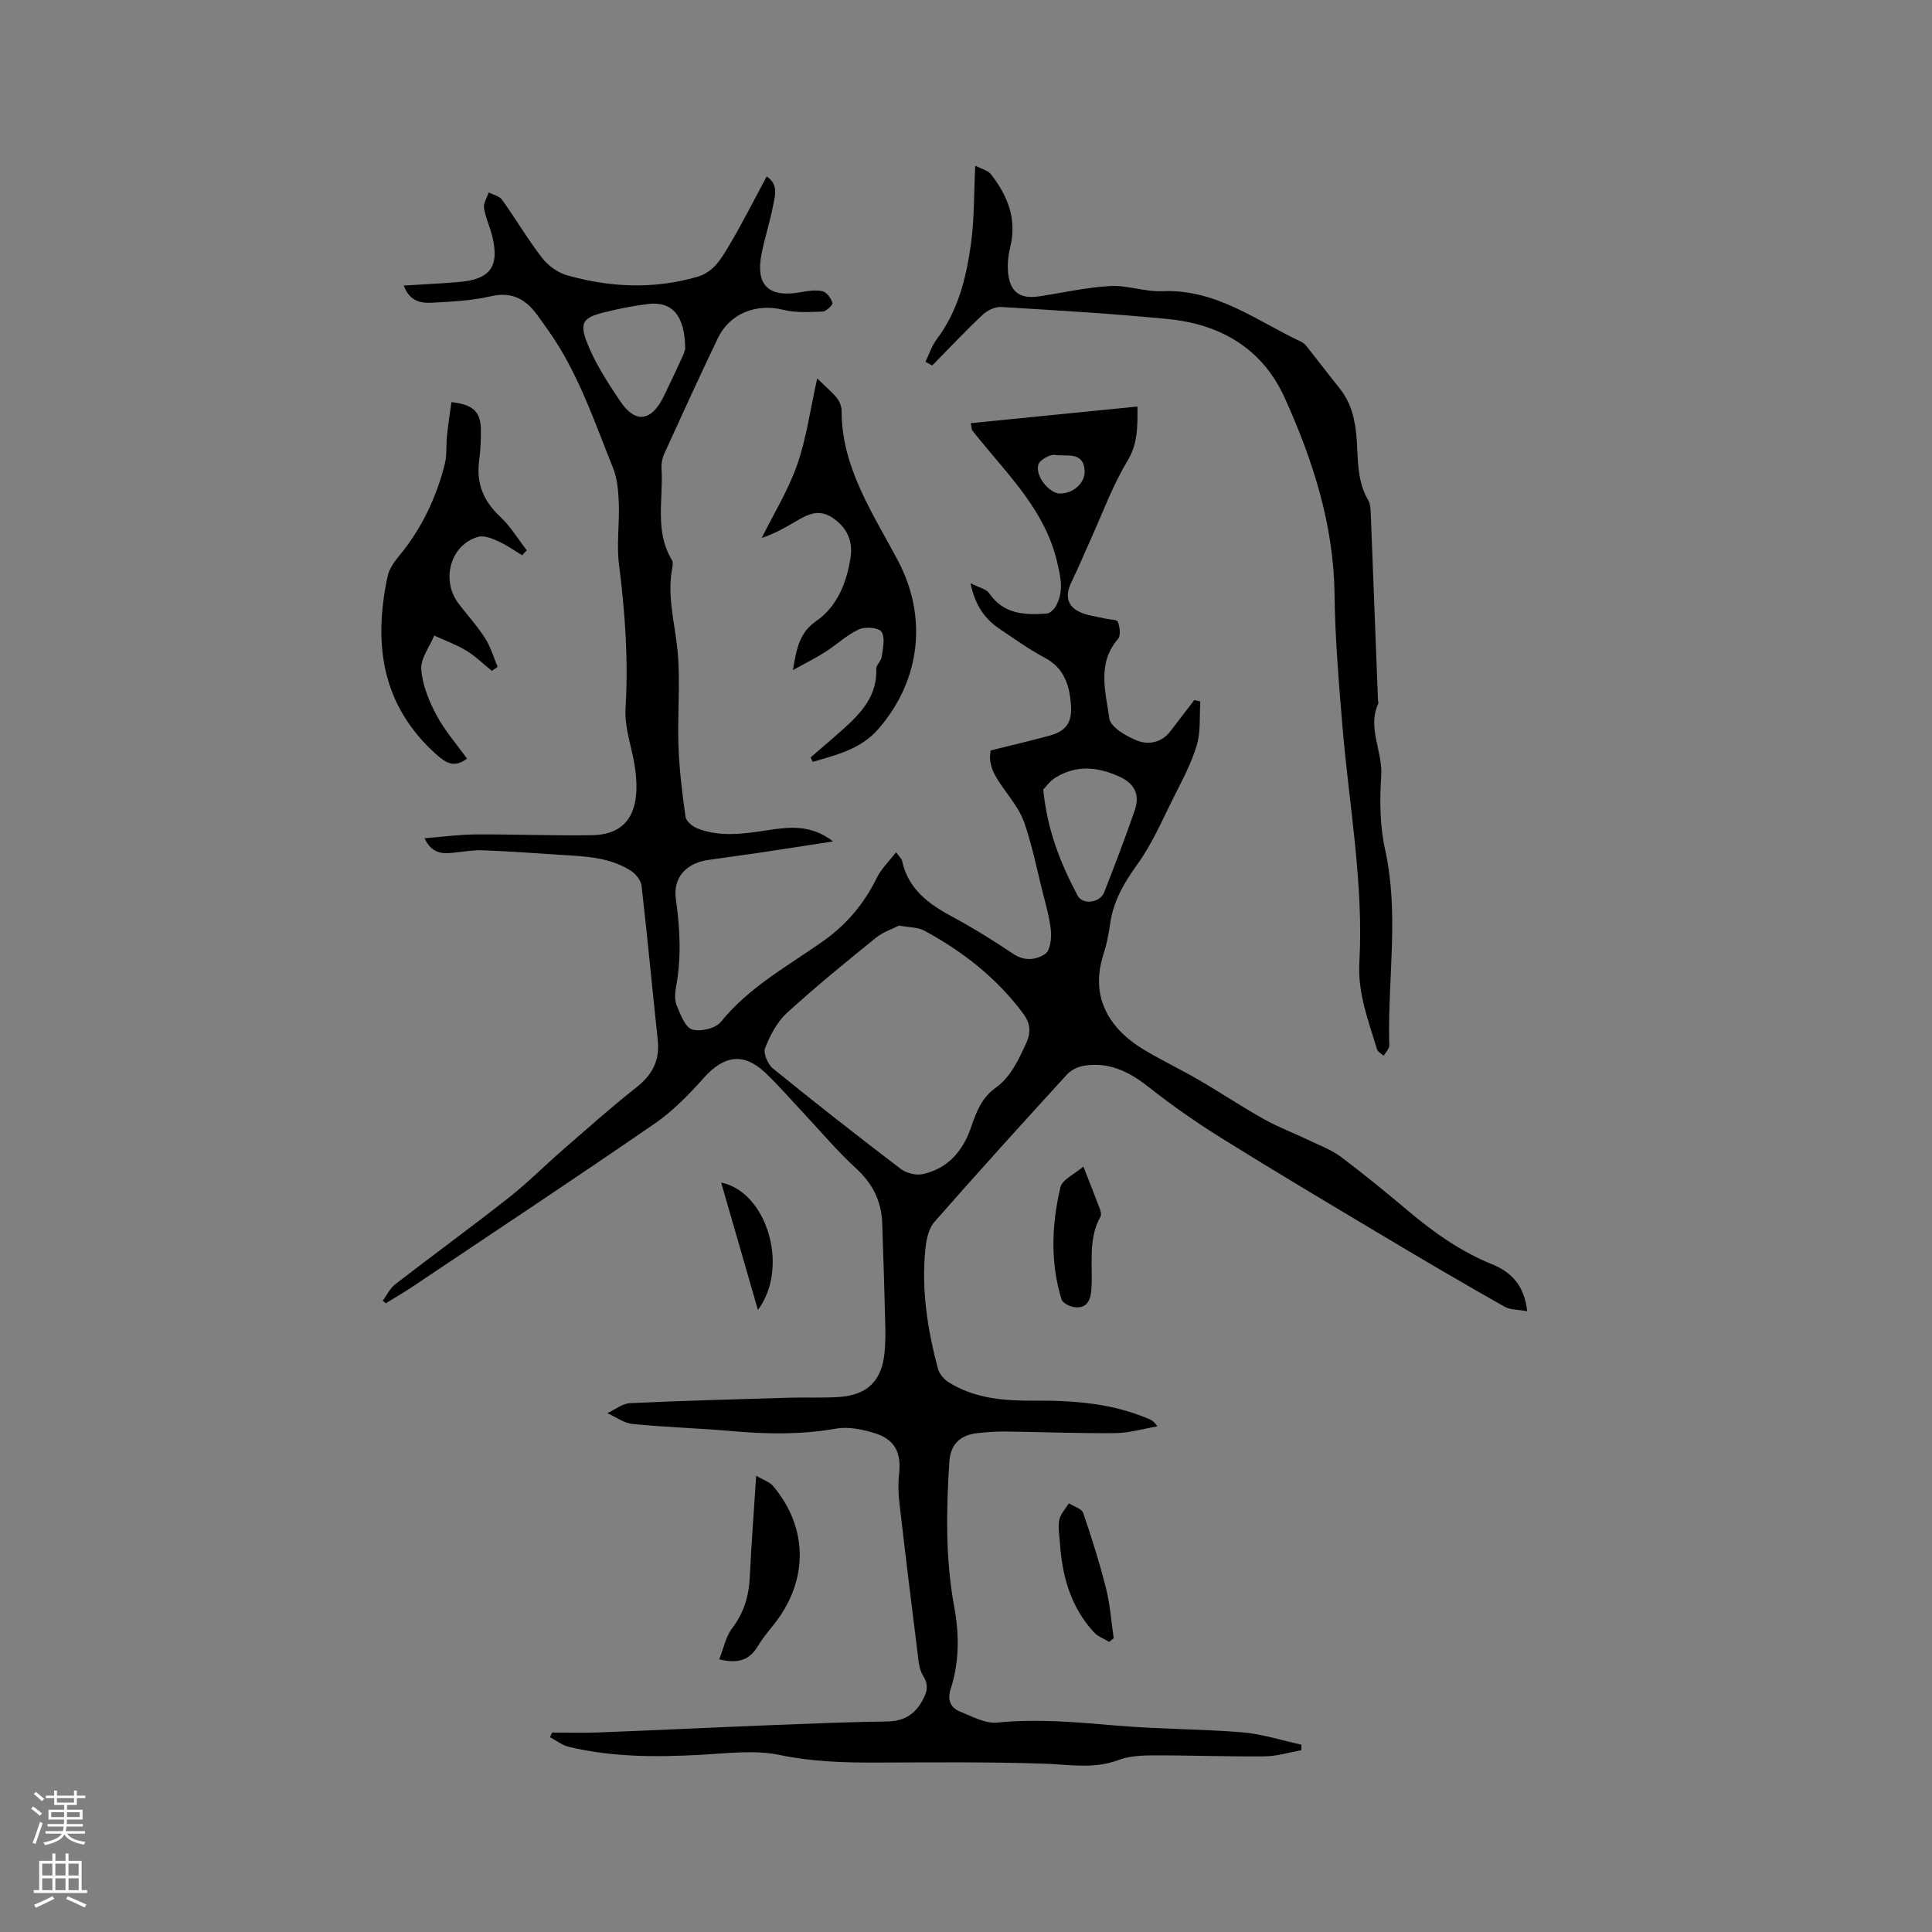 <svg enable-background="new 0 0 400 400" viewBox="0 0 400 400" xmlns="http://www.w3.org/2000/svg"><rect x="0" y="0" width="400" height="400" fill="#808080" stroke="none"/><g fill="#010000"><path d="m79.25 269.3c.85-1.15 1.49-2.57 2.58-3.41 7.79-6.02 15.76-11.83 23.5-17.92 3.91-3.07 7.43-6.64 11.19-9.9 5.03-4.36 9.99-8.82 15.22-12.92 3.33-2.62 4.9-5.61 4.44-9.84-1.15-10.64-2.13-21.3-3.35-31.94-.13-1.11-1.2-2.43-2.2-3.08-4.46-2.87-9.62-2.99-14.69-3.31-5.29-.34-10.57-.74-15.86-.93-2.09-.08-4.21.29-6.3.51-2.31.24-4.42.11-5.89-3.01 3.75-.29 7.16-.77 10.57-.79 8.04-.05 16.09.29 24.13.16 8.9-.15 9.97-7.24 8.79-14.51-.64-3.92-2.11-7.87-1.87-11.73.61-10.02-.09-19.88-1.35-29.79-.53-4.16.12-8.47-.04-12.69-.09-2.47-.3-5.09-1.2-7.33-3.91-9.71-7.23-19.71-13.35-28.39-.67-.95-1.37-1.89-2.03-2.84-2.42-3.47-5.27-5.39-9.92-4.3-3.99.93-8.18 1.11-12.29 1.34-2.34.13-4.62-.44-5.73-3.56 4-.25 7.75-.42 11.49-.74 6.45-.55 8.36-3.22 6.81-9.53-.48-1.95-1.39-3.81-1.69-5.77-.15-1.01.62-2.15.98-3.24.93.49 2.19.74 2.74 1.5 2.84 3.96 5.32 8.19 8.29 12.04 1.24 1.6 3.24 3.06 5.17 3.61 8.91 2.53 17.9 2.93 26.95.33 3.36-.97 4.88-3.62 6.41-6.15 2.83-4.7 5.28-9.63 7.98-14.64 2.48 1.67 1.74 3.9 1.38 5.79-.64 3.43-1.75 6.77-2.43 10.19-1.31 6.63 1.47 9.21 8.28 7.96 1.44-.26 3.02-.5 4.38-.16.86.22 1.72 1.45 2.01 2.41.12.38-1.27 1.75-2 1.78-2.72.11-5.57.29-8.18-.36-5.53-1.38-11.09.72-13.56 5.9-3.79 7.92-7.44 15.9-11.08 23.89-.42.92-.63 2.05-.57 3.06.41 6.35-1.49 12.97 2.16 18.97.24.39.18 1.05.08 1.55-1.14 5.78.48 11.33 1.06 17 .66 6.57-.03 13.27.21 19.9.17 4.92.77 9.83 1.46 14.71.13.91 1.44 2 2.44 2.39 4.83 1.89 9.77 1.1 14.72.35 4.38-.66 8.84-1.18 13.39 2.35-5.62.86-10.59 1.64-15.56 2.38-3.46.51-6.93.96-10.39 1.47-4.44.65-7.23 3.63-6.6 8.07.87 6.14 1.17 12.19.02 18.3-.23 1.22-.29 2.68.17 3.77.77 1.84 1.71 4.47 3.16 4.93 1.71.54 4.87-.2 5.96-1.55 5.82-7.2 13.8-11.52 21.13-16.69 4.9-3.45 8.55-7.8 11.18-13.17.9-1.84 2.48-3.34 3.98-5.28.78 1.09 1.15 1.39 1.23 1.76 1.27 5.97 5.62 9.04 10.61 11.72 4.29 2.3 8.43 4.91 12.48 7.61 2.33 1.55 4.75 1.18 6.54-.03 1.05-.71 1.34-3.23 1.18-4.86-.28-2.82-1.12-5.59-1.81-8.36-1.17-4.7-2.13-9.48-3.72-14.04-.91-2.61-2.81-4.91-4.43-7.24-1.58-2.29-3.11-4.52-2.5-7.63 4.06-1.01 8.07-1.95 12.04-3.02 3.63-.97 4.85-2.74 4.57-6.5-.3-4.06-1.43-7.56-5.44-9.69-3.26-1.73-6.29-3.92-9.37-5.99-3.02-2.03-5-4.81-5.98-9.42 1.71.88 3.25 1.17 3.87 2.08 3 4.38 7.38 4.53 11.92 4.2.64-.05 1.43-.78 1.8-1.4 1.83-3.07 1.09-6.11.3-9.45-2.43-10.17-9.5-17.23-15.76-24.88-.6-.74-1.21-1.47-1.79-2.23-.11-.15-.08-.4-.28-1.46 11.47-1.15 22.87-2.28 34.5-3.44.06 4.49.01 7.84-2.1 11.33-3.04 5.04-5.08 10.68-7.53 16.08-1.35 2.98-2.61 6.01-4.04 8.96-1.27 2.64-.97 4.79 1.53 6.07 1.63.84 3.61 1 5.43 1.45.93.23 2.47.18 2.66.68.41 1.06.64 2.83.04 3.53-4.42 5.1-2.55 11-1.81 16.46.25 1.82 3.55 3.75 5.84 4.63 2.32.9 5.05.38 6.84-2 1.62-2.16 3.29-4.29 4.93-6.43.41.1.82.21 1.23.31-.2 3.04.12 6.24-.74 9.09-1.14 3.79-3.08 7.37-4.87 10.94-2.32 4.63-4.39 9.48-7.39 13.63-2.8 3.88-5.04 7.73-5.69 12.48-.29 2.09-.71 4.2-1.36 6.2-3.04 9.39 1.81 15.88 8.58 19.88 3.64 2.15 7.47 3.99 11.13 6.11 4.55 2.65 8.93 5.58 13.52 8.14 3.09 1.72 6.43 2.98 9.62 4.51 2.16 1.03 4.47 1.91 6.35 3.32 4.74 3.57 9.34 7.34 13.88 11.16 5.3 4.46 10.87 8.42 17.35 11.04 3.93 1.59 6.72 4.33 7.3 9.74-1.8-.34-3.5-.26-4.75-.97-8.37-4.75-16.68-9.61-24.94-14.55-11.28-6.73-22.57-13.45-33.71-20.39-5.2-3.24-10.24-6.78-15.05-10.57-4.04-3.18-8.24-5.22-13.42-4.33-1.23.21-2.62.91-3.45 1.83-9.22 10.09-18.41 20.22-27.42 30.5-1.19 1.36-1.65 3.61-1.85 5.52-.88 8.44.43 16.7 2.58 24.84.28 1.07 1.25 2.2 2.21 2.81 5.43 3.42 11.56 3.86 17.75 3.82 8.1-.06 16.1.53 23.67 3.77.58.25 1.14.53 1.8 1.56-2.9.49-5.8 1.36-8.71 1.39-7.62.08-15.25-.24-22.88-.33-1.9-.02-3.81.14-5.7.34-3.59.39-5.54 2.38-5.77 5.91-.64 10.06-.83 20.08 1.02 30.09 1.04 5.62 1.07 11.4-.75 16.98-.72 2.21-.04 3.87 1.95 4.67 2.5 1.01 5.24 2.52 7.72 2.27 8.3-.82 16.47-.08 24.71.63 8.65.74 17.36.68 26.01 1.39 4.12.34 8.15 1.67 12.22 2.55v1.15c-2.51.45-5.02 1.24-7.54 1.27-7.73.08-15.47-.22-23.21-.2-2.4.01-4.96.15-7.17.98-5.1 1.91-10.16.91-15.32.74-11.53-.38-23.08-.27-34.62-.23-6.77.03-13.42-.17-20.16-1.57-5.26-1.1-10.96-.32-16.44-.03-9.14.49-18.23.49-27.19-1.65-1.38-.33-2.61-1.32-3.91-2 .15-.32.3-.64.44-.97 3.24 0 6.49.11 9.72-.02 12.05-.47 24.1-1.05 36.15-1.53 7.83-.31 15.65-.63 23.48-.74 3.35-.04 5.64-1.34 7.24-4.2.99-1.76 1.5-3.25.22-5.26-.85-1.34-.96-3.22-1.17-4.89-1.29-10.3-2.55-20.6-3.74-30.92-.23-1.98-.28-4.02-.06-6 .47-4.32-.83-7.08-4.96-8.39-2.56-.81-5.5-1.42-8.07-.97-7.19 1.27-14.32 1.16-21.53.52-6.86-.61-13.76-.8-20.61-1.48-1.8-.18-3.5-1.46-5.24-2.23 1.57-.72 3.11-2.01 4.72-2.08 10.99-.52 21.99-.8 32.99-1.13 3.38-.1 6.78.07 10.16-.14 5.99-.36 9.02-3.39 9.54-9.36.16-1.79.19-3.6.14-5.4-.18-7.1-.38-14.19-.64-21.29-.17-4.56-2.02-8.2-5.47-11.35-3.82-3.49-7.17-7.5-10.72-11.28-2.68-2.86-5.24-5.84-8.09-8.53-4.42-4.16-8.5-3.51-12.6 1.08-3.09 3.45-6.41 6.89-10.2 9.5-16.57 11.41-33.34 22.51-50.05 33.71-1.84 1.23-3.76 2.34-5.64 3.51-.16-.14-.39-.34-.63-.53zm106.89-77.67c-1.29.66-3.28 1.3-4.8 2.53-6.25 5.07-12.51 10.15-18.44 15.58-2.04 1.87-3.47 4.65-4.5 7.28-.42 1.06.58 3.35 1.64 4.21 8.7 7.07 17.53 13.99 26.45 20.78 1.15.88 3.15 1.38 4.54 1.08 5.22-1.12 8.38-4.87 10.01-9.67 1.08-3.19 2.2-6.12 5.03-8.15 3.23-2.32 4.76-5.78 6.38-9.26 1.09-2.34.83-4.23-.61-6.17-5.48-7.36-12.53-12.87-20.53-17.19-1.23-.67-2.85-.6-5.17-1.02zm29.85-28.19c.84 8.58 3.64 15.4 7.11 21.98 1.04 1.97 4.64 1.53 5.51-.68 2.2-5.61 4.35-11.24 6.31-16.93 1.13-3.27.02-5.56-3.12-7-4.44-2.04-8.96-2.52-13.31.21-1.12.71-1.96 1.89-2.5 2.42zm-74.13-91.21c-.05-6.87-2.64-9.89-7.68-9.29-3.03.37-6.05.98-9.02 1.71-4.28 1.06-5.24 2.05-3.69 6.12 1.66 4.34 4.3 8.36 6.91 12.26 3.16 4.73 6.51 4.26 9.06-1 1.34-2.75 2.63-5.52 3.91-8.3.3-.64.46-1.35.51-1.5zm77.57 29.95c2.74.03 5.32-2.18 5.13-4.81-.29-4-3.86-2.81-6.11-3.18-1.08-.18-3.25 1.08-3.49 2.05-.62 2.45 2.34 5.91 4.47 5.94z"/><path d="m191.61 74.91c.76-1.56 1.29-3.29 2.31-4.64 4.44-5.88 6.14-12.77 7.11-19.81.7-5.11.6-10.33.88-16.16 1.28.67 2.61.96 3.25 1.78 3.46 4.42 5.43 9.28 4 15.08-.42 1.72-.62 3.58-.44 5.33.4 3.98 2.44 5.45 6.37 4.87 4.93-.73 9.82-1.87 14.77-2.14 3.56-.2 7.2 1.23 10.77 1.07 11.13-.5 19.54 6.13 28.82 10.5.71.33 1.23 1.12 1.75 1.77 2.04 2.57 4.01 5.19 6.07 7.74 2.57 3.19 3.35 6.74 3.63 10.86s.08 8.53 2.37 12.39c.49.83.5 2.01.54 3.04.51 12.81.99 25.61 1.49 38.42.01.21.15.46.07.62-2.34 5.06.92 9.89.6 14.94-.33 5.04-.31 10.31.78 15.21 2.93 13.18.62 26.37.86 39.54.01.53.11 1.11-.07 1.58-.24.61-.72 1.12-1.09 1.68-.47-.44-1.2-.8-1.36-1.33-1.75-5.86-4-11.55-3.65-17.91.92-16.61-2.19-32.96-3.54-49.42-.74-8.97-1.49-17.97-1.6-26.96-.19-14.43-4.51-27.76-10.34-40.64-4.6-10.16-13.28-15.2-24.11-16.26-11.48-1.13-23.01-1.8-34.53-2.5-1.26-.08-2.88.67-3.83 1.57-3.61 3.39-7.01 7.01-10.48 10.54-.5-.26-.95-.51-1.4-.76z"/><path d="m167.83 156.82c2.28-1.99 4.6-3.94 6.85-5.96 3.69-3.32 6.95-6.87 6.74-12.37-.03-.81 1.02-1.62 1.13-2.48.22-1.75.76-3.93-.03-5.19-.54-.87-3.37-1.13-4.67-.53-2.51 1.15-4.61 3.18-6.98 4.69-1.93 1.23-3.99 2.25-6.7 3.75.79-4.73 1.41-7.79 4.88-10.2 4.29-2.97 6.26-7.94 7.05-13.1.51-3.36-.68-6.15-3.67-8.19-2.87-1.97-5.2-.75-7.63.68-2.18 1.28-4.37 2.55-7.1 3.46 2.5-5.03 5.5-9.88 7.34-15.14 1.9-5.42 2.67-11.25 4.15-17.89 1.81 1.76 3.05 2.78 4.04 4.01.57.7 1.01 1.74 1.01 2.63-.02 11.85 6.48 21.25 11.69 31.12 6.18 11.73 4.66 24.86-4.17 34.92-3.62 4.12-8.63 5.27-13.49 6.71-.15-.31-.3-.61-.44-.92z"/><path d="m101.84 138.9c-1.75-1.41-3.38-3.03-5.29-4.19-2.08-1.26-4.42-2.1-6.65-3.12-.96 2.34-2.84 4.74-2.68 6.99.23 3.22 1.58 6.54 3.13 9.45 1.72 3.23 4.2 6.06 6.34 9.04-2.62 1.92-4.28 1-6.4-.91-11.32-10.17-13.01-22.86-10.05-36.82.31-1.46 1.27-2.89 2.25-4.07 4.7-5.64 7.79-12.08 9.59-19.14.48-1.9.26-3.98.47-5.96.24-2.32.6-4.62.91-6.92 4.57.53 6.06 2.03 6.1 5.72.02 2.11-.07 4.25-.35 6.34-.64 4.7.85 8.4 4.33 11.65 2.14 2 3.7 4.63 5.52 6.97-.32.34-.64.69-.96 1.03-1.63-.98-3.18-2.11-4.9-2.88-1.29-.58-2.95-1.28-4.18-.94-5.8 1.61-7.83 9.04-3.98 13.97 1.82 2.34 3.82 4.56 5.41 7.05 1.14 1.78 1.74 3.92 2.58 5.9-.39.27-.79.56-1.19.84z"/><path d="m148.91 343.55c.93-2.34 1.35-4.7 2.65-6.4 2.44-3.2 3.48-6.65 3.67-10.59.32-6.77.85-13.53 1.33-21.03 1.45.87 2.78 1.28 3.54 2.18 7.33 8.76 7.28 19.72 0 28.77-1.13 1.4-2.28 2.81-3.2 4.34-1.63 2.72-3.87 3.74-7.99 2.73z"/><path d="m224.3 241.52c1.3 3.33 2.39 6.06 3.43 8.82.18.47.33 1.15.12 1.53-2.65 4.74-1.56 9.93-1.88 14.95-.14 2.16-.78 4.12-3.46 3.83-.99-.11-2.49-.86-2.73-1.63-2.38-7.68-2.03-15.52-.23-23.21.37-1.6 2.9-2.69 4.75-4.29z"/><path d="m229.65 339.93c-1.07-.65-2.35-1.1-3.16-1.98-4.82-5.22-6.59-11.66-7.05-18.56-.1-1.58-.43-3.22-.12-4.73.25-1.22 1.29-2.28 1.98-3.42 1.02.66 2.65 1.1 2.96 2 1.78 5.17 3.42 10.39 4.75 15.69.84 3.34 1.06 6.83 1.57 10.25-.31.25-.62.5-.93.75z"/><path d="m156.92 271.21c-2.59-8.96-5.13-17.77-7.61-26.37 9.44 1.9 14.21 17.49 7.61 26.37z"/></g><path d="m6.44 374.46.42-.45c.65.47 1.27.95 1.85 1.44l-.45.49c-.65-.56-1.25-1.06-1.82-1.48m.93 7.33-.63-.26c.55-1.36 1.05-2.8 1.52-4.33.19.1.38.19.59.27-.46 1.29-.95 2.73-1.48 4.32m-.38-10.38.44-.42c.43.34 1.01.82 1.74 1.44l-.49.49c-.53-.51-1.09-1.01-1.69-1.51m2.5.35h1.72v-1.04h.59v1.04h3.52v-1.04h.59v1.04h1.75v.53h-1.75v1.42h-2.03v.97h3.22v2.03h-3.24c0 .35-.01.66-.03.93h3.32v.53h-3.37c-.03.27-.08.58-.15.94h3.96v.53h-3.71c.67.92 1.93 1.48 3.79 1.68-.13.24-.23.44-.29.59-2.13-.38-3.48-1.08-4.04-2.12-.43.97-1.77 1.72-4.03 2.23-.09-.19-.2-.37-.33-.55 2.1-.42 3.37-1.03 3.81-1.83h-3.36v-.53h3.58c.08-.29.13-.61.16-.94h-3.33v-.53h3.39c.02-.27.04-.58.04-.93h-3.23v-2.03h3.25v-.97h-2.07v-1.42h-1.73zm1.12 3.44v1h2.65c.01-.3.02-.44.01-.4v-.25-.35zm1.19-2h3.52v-.91h-3.52zm4.71 2h-2.63v.59c0 .15-.01.28-.01.4h2.64z" fill="#fbfafc"/><path d="m13.56 383.74h.63v1.52h2.72v6.07h1.13v.6h-11.06v-.6h1.13v-6.07h2.73v-1.52h.63v1.52h2.1v-1.52zm-2.69 8.83.38.56c-1.24.63-2.53 1.25-3.85 1.85-.1-.21-.21-.42-.34-.63 1.36-.55 2.63-1.15 3.81-1.78m-2.13-4.27h2.1v-2.45h-2.1zm0 3.04h2.1v-2.46h-2.1zm2.72-3.04h2.1v-2.45h-2.1zm0 3.04h2.1v-2.46h-2.1zm6.07 3.6c-1.41-.71-2.7-1.3-3.86-1.78l.35-.56c1.45.62 2.75 1.19 3.88 1.72zm-1.25-9.09h-2.1v2.45h2.1zm-2.09 5.49h2.1v-2.46h-2.1z" fill="#fbfafc"/></svg>